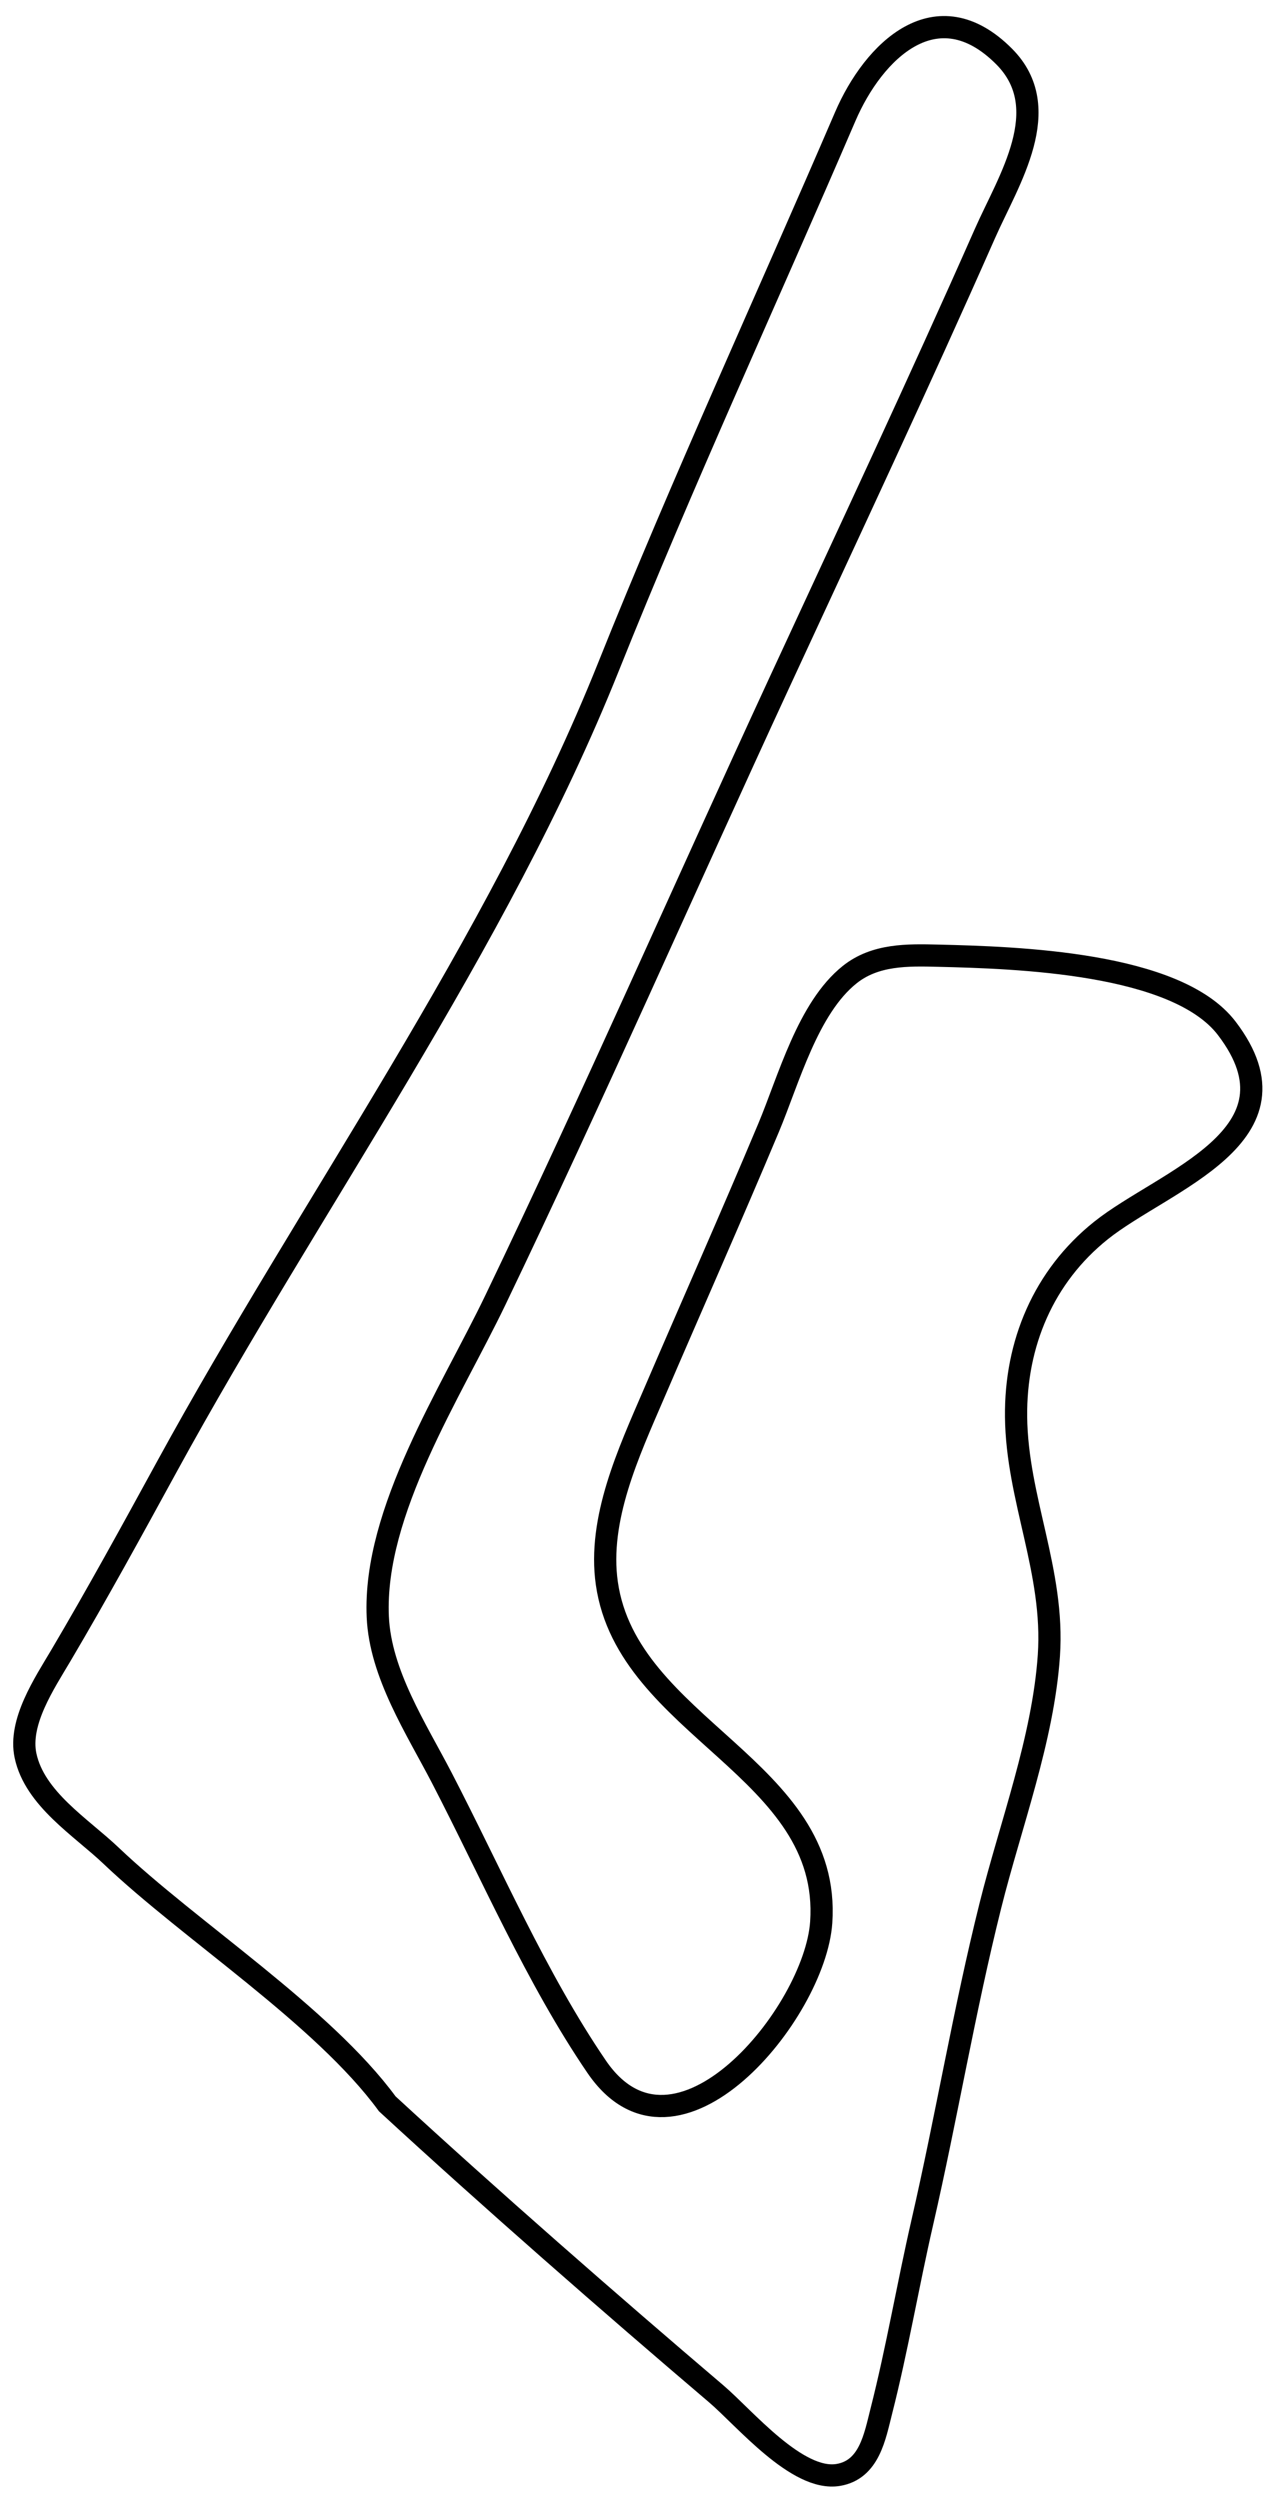 <?xml version="1.0"?>
<svg version="1.1" xmlns="http://www.w3.org/2000/svg" xmlns:xlink="http://www.w3.org/1999/xlink" width="230" height="450">
    <desc iVinci="yes" version="4.6" gridStep="20" showGrid="no" snapToGrid="no" codePlatform="0"/>
    <g id="Layer1" name="Layer 1" opacity="1">
        <g id="Shape1">
            <desc shapeID="1" type="0" basicInfo-basicType="0" basicInfo-roundedRectRadius="12" basicInfo-polygonSides="6" basicInfo-starPoints="5" bounding="rect(-110.495,-220.334,220.991,440.668)" text="" font-familyName="" font-pixelSize="20" font-bold="0" font-underline="0" font-alignment="1" strokeStyle="0" markerStart="0" markerEnd="0" shadowEnabled="0" shadowOffsetX="0" shadowOffsetY="2" shadowBlur="4" shadowOpacity="160" blurEnabled="0" blurRadius="4" transform="matrix(1,0,0,1,114.874,225.219)" pers-center="0,0" pers-size="0,0" pers-start="0,0" pers-end="0,0" locked="0" mesh="" flag=""/>
            <path id="shapePath1" d="M69.751,378.665 C58.106,362.783 34.243,347.546 20,334 C14.623,328.886 6.258,323.78 4.598,316 C3.306,309.945 8.021,302.955 10.95,298 C17.543,286.847 23.826,275.373 30.048,264 C56.038,216.493 89.422,170.404 109.6,120 C122.949,86.655 138.044,53.989 152.228,21 C157.34,9.113 168.714,-2.03 180.867,10.185 C190.18,19.547 181.631,32.449 177.41,42 C165.407,69.166 152.77,96.044 140.308,123 C123.217,159.967 106.86,197.279 89.222,234 C81.233,250.634 67.209,272.022 68.041,291 C68.491,301.271 74.971,311.126 79.576,320 C88.444,337.09 96.618,356.107 107.468,371.996 C121.745,392.903 146.79,362.331 147.909,346 C149.809,318.286 113.038,311.013 109.3,285 C107.634,273.405 113.258,261.376 117.719,251 C124.601,234.994 131.683,219.064 138.424,203 C142.058,194.343 145.488,181.438 153.043,175.419 C157.636,171.76 163.428,171.878 169,172.015 C183.006,172.358 211.888,173.21 220.956,185.093 C235.723,204.444 209.637,212.407 198.285,221.484 C187.941,229.756 182.868,241.863 183.004,255 C183.157,269.8 189.955,282.826 188.91,298 C187.876,313.024 182.017,328.431 178.375,343 C173.666,361.835 170.471,381.072 166.119,400 C163.522,411.292 161.589,422.776 158.731,434 C157.577,438.532 156.586,444.511 150.995,445.458 C143.589,446.714 134.081,435.187 129,430.866 C110.024,414.727 88.075,395.543 69.751,378.665 Z" style="stroke:#000000;stroke-opacity:1;stroke-width:4;stroke-linejoin:;stroke-miterlimit:2;stroke-linecap:butt;fill:none;"/>
        </g>
    </g>
</svg>
